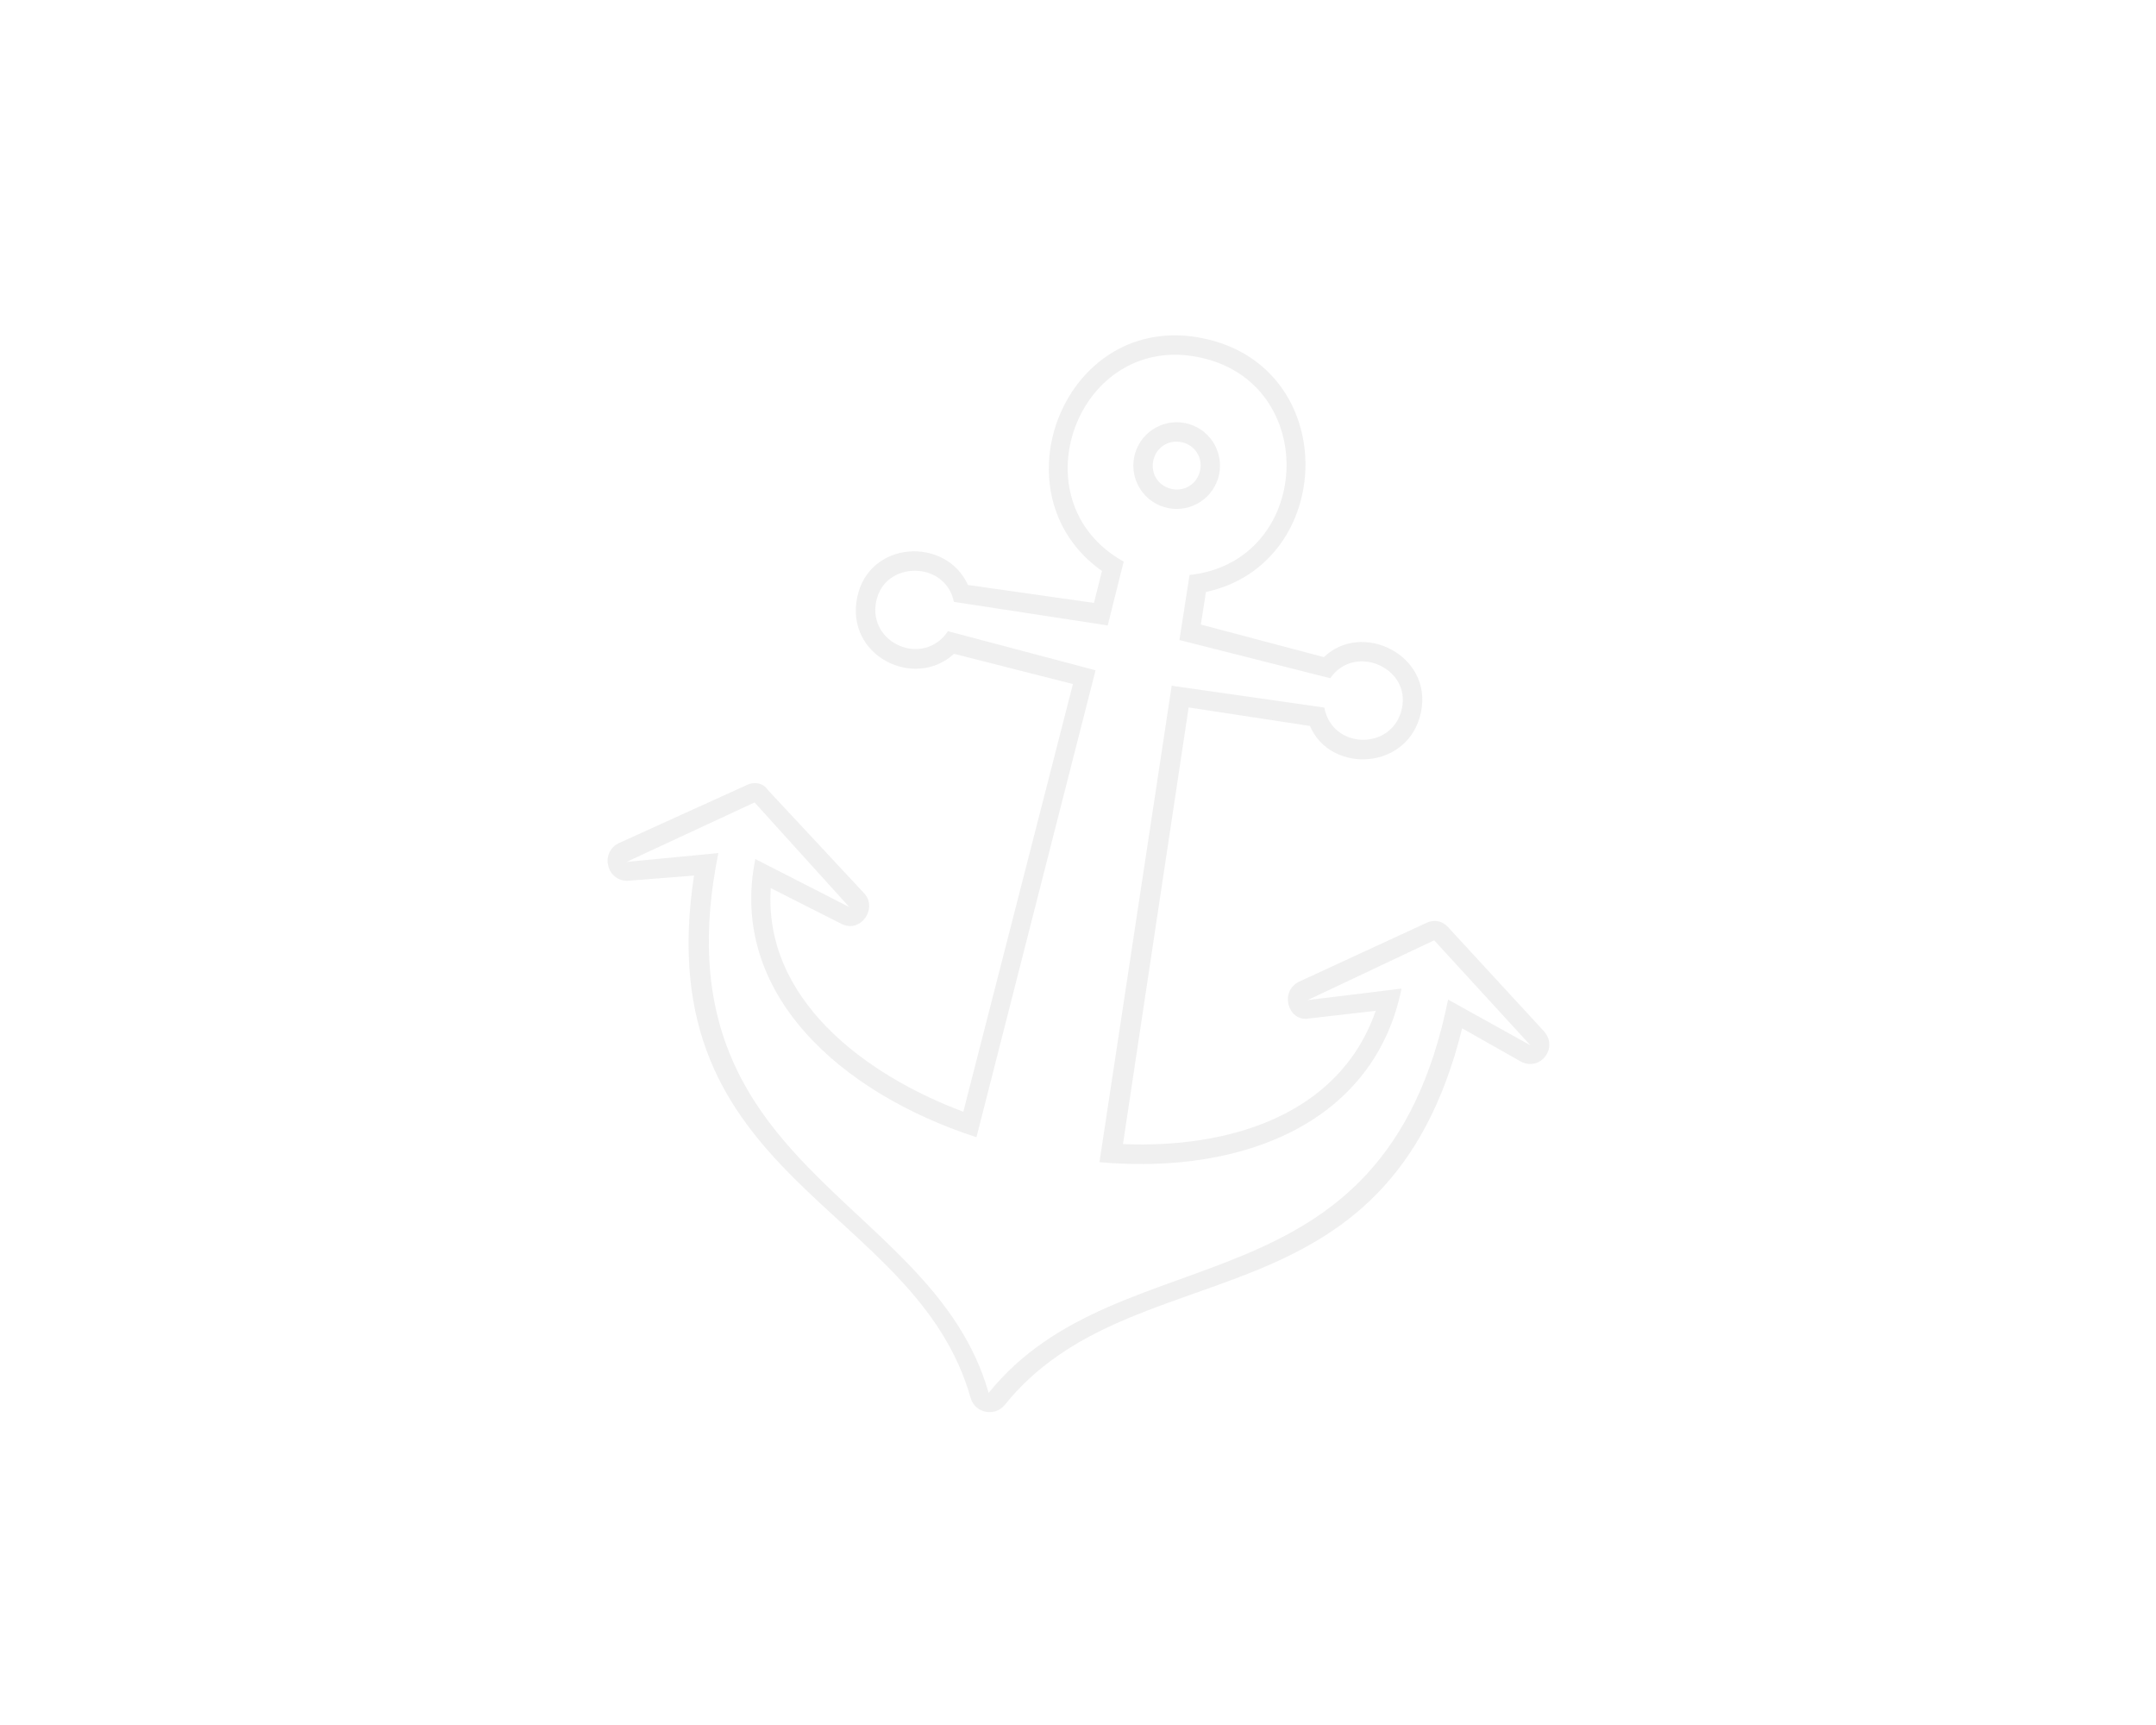 <?xml version="1.0" encoding="utf-8"?>
<!-- Generator: Adobe Illustrator 24.2.1, SVG Export Plug-In . SVG Version: 6.00 Build 0)  -->
<svg version="1.1" id="Capa_1" xmlns="http://www.w3.org/2000/svg" xmlns:xlink="http://www.w3.org/1999/xlink" x="0px" y="0px"
	 viewBox="0 0 1000 800" style="enable-background:new 0 0 1000 800;" xml:space="preserve">
<style type="text/css">
	.st0{opacity:0.17;}
	.st1{fill-rule:evenodd;clip-rule:evenodd;fill:#C4C4C4;}
	.st2{opacity:0.25;}
</style>
<g class="st0">
	<path class="st1" d="M1943.54,2144.21l1,22l85,5c20-29,71-16,71,23c0,40-51,53-71,24l-82,4l15,295c69-11,138-47,148-121l-43,14
		c-13,5-23-14-11-23l75-55c5-4,11-4,16,0l76,55c12,9,3,27-11,23l-43-14c-9,211-187,186-250,308c-5,9-18,9-23,0
		c-62-121-241-99-251-306l-42,12c-14,4-23-14-12-23l76-55c5-4,11-4,15,0l77,55c11,8,3,27-11,23l-51-14c10,74,87,110,156,121l15-295
		l-82-4c-21,29-71,16-71-24c0-39,50-52,71-23l85-5l1-22c-82-36-59-166,35-166C2002.54,1978.21,2025.54,2108.21,1943.54,2144.21z
		 M1907.54,1991.21c84,0,102,119,23,144l2,44l104,5c11-26,51-18,51,10c0,29-40,37-51,10l-103,6l16,322c98-11,175-64,175-154l-60,20
		l75-56l77,56l-60-19c0,219-184,194-249,319c-63-122-249-102-249-318l-59,18l76-56l76,56l-68-19c0,91,86,142,182,153l16-322l-102-6
		c-11,27-51,19-51-10c0-28,40-36,51-10l104-5l2-44C1806.54,2110.21,1824.54,1991.21,1907.54,1991.21z M1907.54,2036.21
		c16,0,29,13,29,29s-13,29-29,29s-29-13-29-29S1891.54,2036.21,1907.54,2036.21z M1907.54,2049.21c-9,0-16,7-16,16s7,16,16,16
		s16-7,16-16S1916.54,2049.21,1907.54,2049.21z"/>
</g>
<g class="st2">
	<path class="st1" d="M559.34,274.56l-2.35,15.08l57.06,15.11c17.58-16.95,50.44-1.09,45.07,25.41
		c-5.51,27.18-41.95,28.98-51.54,6.52l-56.26-8.58l-30.46,202.49c48.39,2.03,100.23-12.92,117.22-61.81l-31.14,3.59
		c-9.52,1.61-13.7-12.68-4.3-17.14l58.53-27.03c3.95-2.03,8.02-1.2,10.87,2.2l44.06,47.84c6.91,7.77-1.68,18.76-10.64,14.11
		l-27.28-15.44c-35.19,142.11-152.67,100.6-212.29,174.81c-4.64,5.43-13.47,3.63-15.63-3.17
		c-25.45-90.75-150.09-100.47-128.36-242.48l-30.19,2.37c-10.06,0.79-13.7-12.68-4.98-17.28l59.21-26.89
		c3.95-2.03,8.02-1.2,10.19,2.07l44.73,47.98c6.37,6.95-1.68,18.76-10.64,14.11l-32.72-16.54c-3.4,51.65,43.95,86.72,89.31,103.7
		l50.84-198.35l-55.16-14.02c-18.26,16.81-50.44,1.09-44.93-26.09c5.37-26.5,41.13-28.44,51.41-5.84l58.44,8.32l3.71-14.81
		c-50.75-35.76-17.21-120.91,46.65-107.96C622.3,169.91,620.01,261.4,559.34,274.56z M555.96,165.65c57.07,11.57,52.9,94.9-4.22,101
		l-4.7,30.17l69.97,17.73c11.06-16.15,37.13-5.2,33.27,13.82c-4,19.7-32.27,19.63-36.03-0.23l-70.8-10.12l-33.5,220.97
		c68.1,6.03,127.71-19.37,140.11-80.51l-43.52,5.32l58.67-27.71l44.6,48.66l-38.15-21.18C641.5,612.35,519.93,570.01,458.55,645.98
		c-25.99-91.57-155.11-103.61-125.35-250.36l-42.56,4.1l59.35-27.57l43.92,48.52l-43.58-22.28
		c-12.54,61.82,38.86,108.32,102.57,129.02l55.24-216.56l-68.47-18.13c-11.19,16.83-37.27,5.88-33.27-13.82
		c3.86-19.02,32.14-18.95,36.03,0.23l71.35,10.93l7.42-29.62C470.95,232.58,499.58,154.21,555.96,165.65z M549.76,196.22
		c10.87,2.2,17.91,12.83,15.71,23.7c-2.2,10.87-12.83,17.91-23.7,15.71c-10.87-2.2-17.91-12.83-15.71-23.7
		C528.27,201.06,538.89,194.02,549.76,196.22z M547.97,205.05c-6.11-1.24-11.83,2.55-13.07,8.67s2.55,11.83,8.67,13.07
		s11.83-2.55,13.07-8.67C557.88,212.01,554.09,206.29,547.97,205.05z"/>
</g>
</svg>
